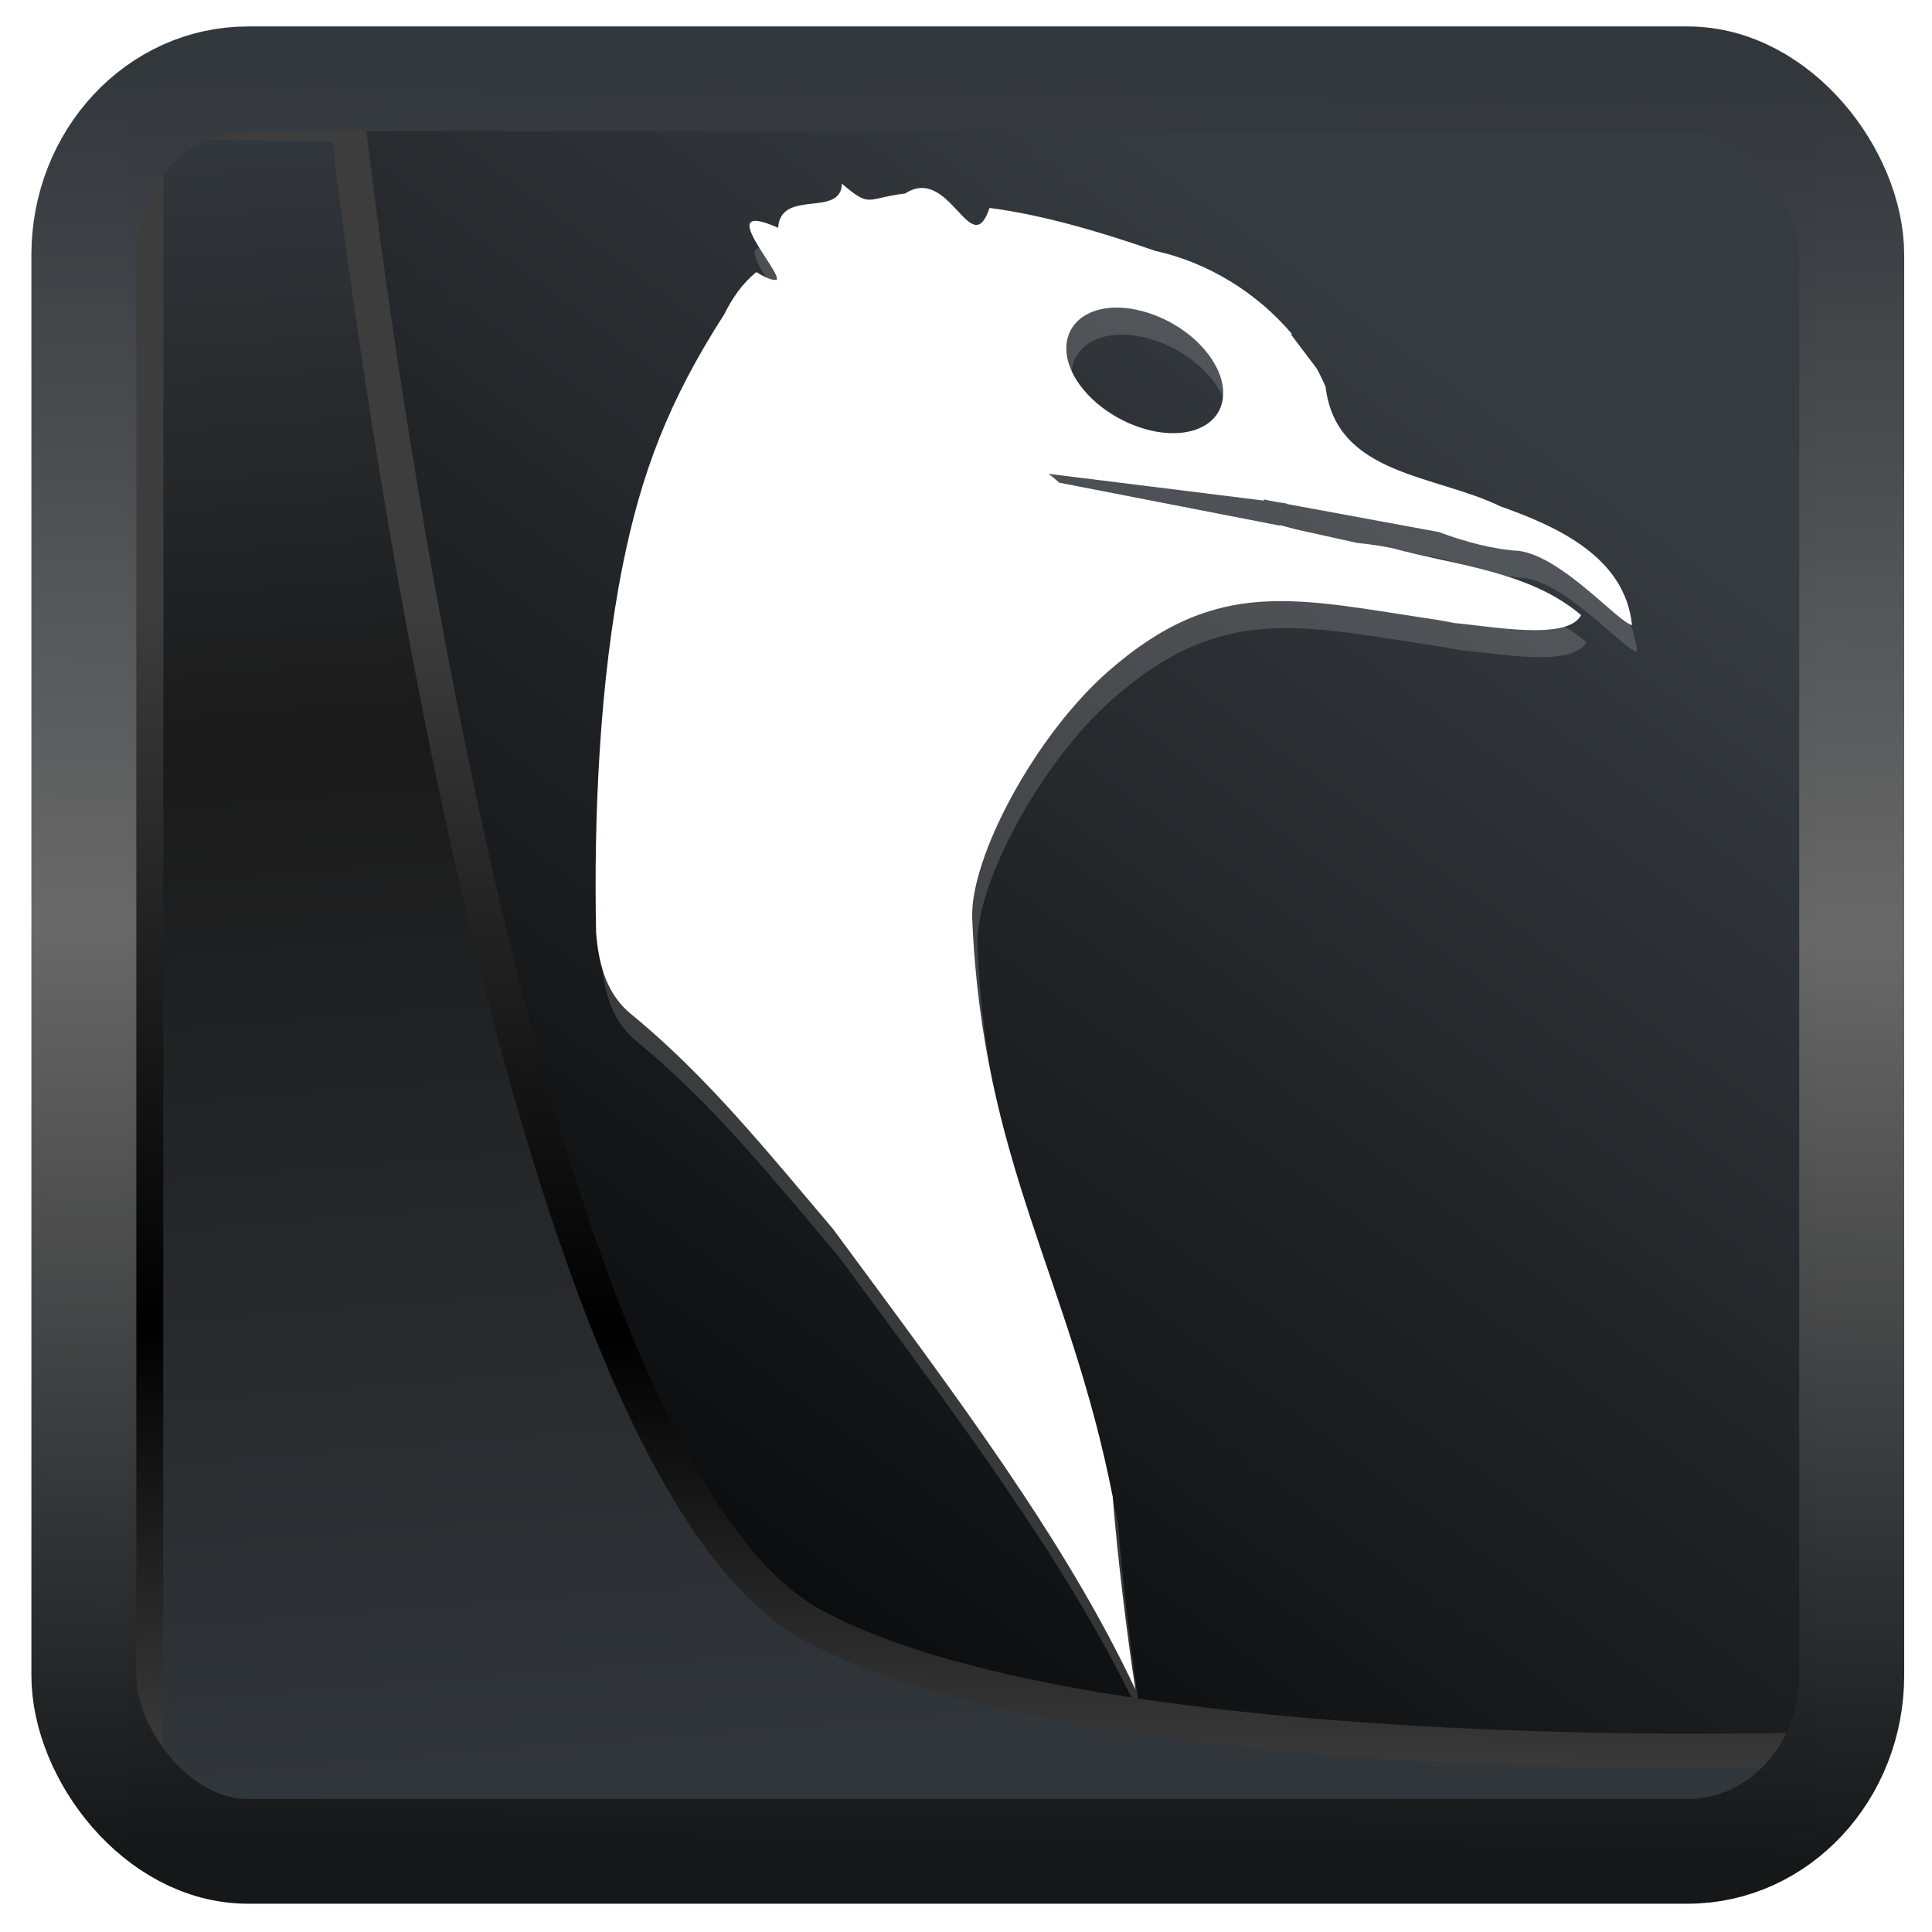 <?xml version="1.0" encoding="UTF-8" standalone="no"?>
<!-- Created with Inkscape (http://www.inkscape.org/) -->

<svg
   width="32"
   height="32"
   version="1.1"
   viewBox="0 0 32 32"
   id="svg22"
   xmlns:xlink="http://www.w3.org/1999/xlink"
   xmlns="http://www.w3.org/2000/svg"
   xmlns:svg="http://www.w3.org/2000/svg">
  <defs
     id="defs12">
    <linearGradient
       id="linearGradient917">
      <stop
         style="stop-color:#000000;stop-opacity:0.996"
         offset="0"
         id="stop913" />
      <stop
         style="stop-color:#353a3f;stop-opacity:0.996"
         offset="1"
         id="stop915" />
    </linearGradient>
    <linearGradient
       xlink:href="#linearGradient3487"
       id="linearGradient3403"
       gradientUnits="userSpaceOnUse"
       x1="6.949"
       y1="4.555"
       x2="11.215"
       y2="59.052" />
    <linearGradient
       id="linearGradient3487">
      <stop
         style="stop-color:#32373c;stop-opacity:1"
         offset="0"
         id="stop3481" />
      <stop
         id="stop3483"
         offset="0.368"
         style="stop-color:#1a1a1a;stop-opacity:1" />
      <stop
         style="stop-color:#31363b;stop-opacity:1"
         offset="1"
         id="stop3485" />
    </linearGradient>
    <linearGradient
       xlink:href="#linearGradient20604"
       id="linearGradient20558"
       gradientUnits="userSpaceOnUse"
       x1="25.802"
       y1="20.374"
       x2="25.111"
       y2="58.913" />
    <linearGradient
       id="linearGradient20604">
      <stop
         id="stop20598"
         offset="0"
         style="stop-color:#3d3d3d;stop-opacity:1" />
      <stop
         style="stop-color:#000000;stop-opacity:1"
         offset="0.618"
         id="stop20600" />
      <stop
         id="stop20602"
         offset="1"
         style="stop-color:#3d3d3d;stop-opacity:1" />
    </linearGradient>
    <filter
       style="color-interpolation-filters:sRGB"
       id="filter20720"
       x="-0.017"
       y="-0.016"
       width="1.034"
       height="1.033">
      <feGaussianBlur
         stdDeviation="0.147"
         id="feGaussianBlur20722" />
    </filter>
    <linearGradient
       gradientTransform="translate(0.361,-0.13)"
       xlink:href="#linearGradient4555"
       id="linearGradient4557"
       x1="43.5"
       y1="64.012"
       x2="44.142"
       y2="0.306"
       gradientUnits="userSpaceOnUse" />
    <linearGradient
       id="linearGradient4555">
      <stop
         style="stop-color:#141618;stop-opacity:1"
         offset="0"
         id="stop4551" />
      <stop
         id="stop4559"
         offset="0.518"
         style="stop-color:#686868;stop-opacity:1" />
      <stop
         style="stop-color:#31363b;stop-opacity:1"
         offset="1"
         id="stop4553" />
    </linearGradient>
    <filter
       style="color-interpolation-filters:sRGB"
       id="filter4601"
       x="-0.03"
       width="1.06"
       y="-0.03"
       height="1.06">
      <feGaussianBlur
         stdDeviation="0.015"
         id="feGaussianBlur4603" />
    </filter>
    <linearGradient
       xlink:href="#linearGradient917"
       id="linearGradient919"
       x1="7.401"
       y1="41.743"
       x2="33.063"
       y2="7.107"
       gradientUnits="userSpaceOnUse"
       gradientTransform="scale(0.665)" />
  </defs>
  <rect
     style="display:inline;fill:url(#linearGradient919);fill-opacity:1;fill-rule:evenodd;stroke:none;stroke-width:0.617;stroke-linejoin:round;stroke-miterlimit:7.8"
     id="rect1192"
     width="27.986"
     height="28.404"
     x="2.103"
     y="2.007"
     ry="0" />
  <path
     style="isolation:isolate;fill:#ffffff;fill-opacity:0.154;stroke-width:1.559"
     d="m 14.031,3.49 c -0.016,0.572 -1.013,0.076 -1.057,0.731 -1.105,-0.493 0.084,0.75 -0.027,0.865 h -0.004 L 12.859,5.076 C 12.806,5.058 12.728,5.026 12.615,4.954 12.381,5.141 12.215,5.386 12.078,5.659 11.155,7.095 10.706,8.292 10.402,9.802 10.016,11.734 9.921,13.989 9.96,15.891 c 0.042,0.538 0.176,1.044 0.616,1.383 1.238,1.018 2.268,2.302 3.308,3.528 2.047,2.775 3.839,5.141 5.009,7.629 -0.129,-0.835 -0.296,-2.165 -0.376,-3.194 -0.711,-3.621 -2.161,-5.537 -2.327,-9.582 -0.039,-1.001 1.04,-3.024 2.248,-4.084 1.822,-1.602 3.138,-1.199 5.464,-0.856 0.012,0.003 0.029,0.006 0.042,0.008 0.076,0.014 0.161,0.028 0.237,0.044 0.622,0.055 1.869,0.296 2.094,-0.132 C 25.416,9.905 24.184,9.811 23.14,9.524 22.976,9.493 22.769,9.459 22.566,9.44 L 21.545,9.214 21.289,9.145 v 0.009 L 17.632,8.442 C 17.575,8.389 17.511,8.336 17.452,8.296 l 3.568,0.443 v -0.019 c 0.125,0.028 0.251,0.051 0.377,0.067 v 0.008 l 2.521,0.465 c 0.435,0.162 0.899,0.287 1.334,0.313 0.719,0.104 1.631,1.177 1.866,1.228 C 27.003,9.672 25.877,9.167 24.942,8.835 23.849,8.304 22.215,8.322 22.042,6.854 21.996,6.751 21.952,6.65 21.896,6.551 l -0.426,-0.564 0.015,-0.009 C 20.904,5.293 20.088,4.792 19.22,4.602 18.358,4.304 17.389,4.01 16.477,3.891 16.168,4.802 15.822,3.17 15.078,3.653 14.425,3.731 14.516,3.902 14.031,3.489 Z m 4.505,2.053 c 0.231,-0.007 0.494,0.045 0.759,0.159 0.705,0.304 1.163,0.945 1.027,1.433 -0.134,0.488 -0.818,0.633 -1.523,0.329 -0.705,-0.304 -1.164,-0.935 -1.029,-1.423 0.086,-0.306 0.382,-0.485 0.765,-0.497 z"
     id="path22-3" />
  <path
     style="isolation:isolate;fill:#ffffff;fill-opacity:1;stroke-width:1.559"
     d="m 13.945,3.042 c -0.016,0.572 -1.013,0.076 -1.057,0.731 -1.105,-0.493 0.084,0.75 -0.027,0.865 h -0.004 l -0.084,-0.01 C 12.72,4.61 12.642,4.579 12.528,4.507 12.294,4.694 12.129,4.939 11.992,5.212 11.069,6.647 10.62,7.844 10.316,9.355 9.929,11.286 9.834,13.542 9.873,15.444 c 0.042,0.538 0.176,1.044 0.616,1.383 1.238,1.018 2.268,2.302 3.308,3.528 2.047,2.775 3.839,5.141 5.009,7.629 -0.129,-0.835 -0.296,-2.165 -0.376,-3.194 -0.711,-3.621 -2.161,-5.537 -2.327,-9.582 -0.039,-1.001 1.04,-3.024 2.248,-4.084 1.822,-1.602 3.138,-1.199 5.464,-0.856 0.012,0.003 0.029,0.006 0.042,0.008 0.076,0.014 0.161,0.028 0.237,0.044 0.622,0.055 1.869,0.296 2.094,-0.132 C 25.329,9.457 24.098,9.364 23.053,9.077 22.89,9.046 22.682,9.011 22.48,8.993 L 21.459,8.767 21.203,8.698 v 0.009 L 17.546,7.995 C 17.488,7.942 17.424,7.889 17.365,7.848 l 3.568,0.443 v -0.019 c 0.125,0.028 0.251,0.051 0.377,0.067 v 0.008 l 2.521,0.465 c 0.435,0.162 0.899,0.287 1.334,0.313 0.719,0.104 1.631,1.177 1.866,1.228 C 26.916,9.225 25.791,8.72 24.855,8.388 23.763,7.856 22.129,7.875 21.956,6.406 21.909,6.303 21.865,6.202 21.809,6.104 l -0.426,-0.564 0.015,-0.009 C 20.817,4.845 20.002,4.345 19.134,4.155 18.272,3.857 17.302,3.562 16.39,3.444 16.082,4.354 15.735,2.722 14.992,3.205 14.339,3.283 14.429,3.455 13.944,3.042 Z m 4.505,2.053 c 0.231,-0.007 0.494,0.045 0.759,0.159 0.705,0.304 1.163,0.945 1.027,1.433 C 20.102,7.175 19.418,7.32 18.714,7.016 18.009,6.712 17.549,6.081 17.685,5.593 17.77,5.287 18.067,5.108 18.45,5.095 Z"
     id="path22-3-6" />
  <path
     style="display:inline;mix-blend-mode:normal;fill:url(#linearGradient3403);fill-opacity:1;stroke:url(#linearGradient20558);stroke-width:1.162;stroke-linecap:butt;stroke-linejoin:round;stroke-miterlimit:4;stroke-dasharray:none;stroke-opacity:1;filter:url(#filter20720)"
     d="M 4.704,3.981 4.691,60.802 H 58.595 l 1.022,-2.866 c 0,0 -23.875,0.766 -32.844,-4.14 C 16.258,48.042 11.401,4.098 11.401,4.098 Z"
     id="path1686"
     transform="matrix(0.5,0,0,0.5,0.066,0.017)" />
  <rect
     style="display:inline;fill:none;fill-opacity:1;stroke:url(#linearGradient4557);stroke-width:3.714;stroke-linejoin:round;stroke-miterlimit:7.8;stroke-dasharray:none;stroke-opacity:0.995;filter:url(#filter4601)"
     id="rect4539"
     width="62.567"
     height="62.867"
     x="1.032"
     y="0.596"
     ry="6.245"
     rx="5.803"
     transform="matrix(0.468,0,0,0.467,0.906,1.027)" />
</svg>
